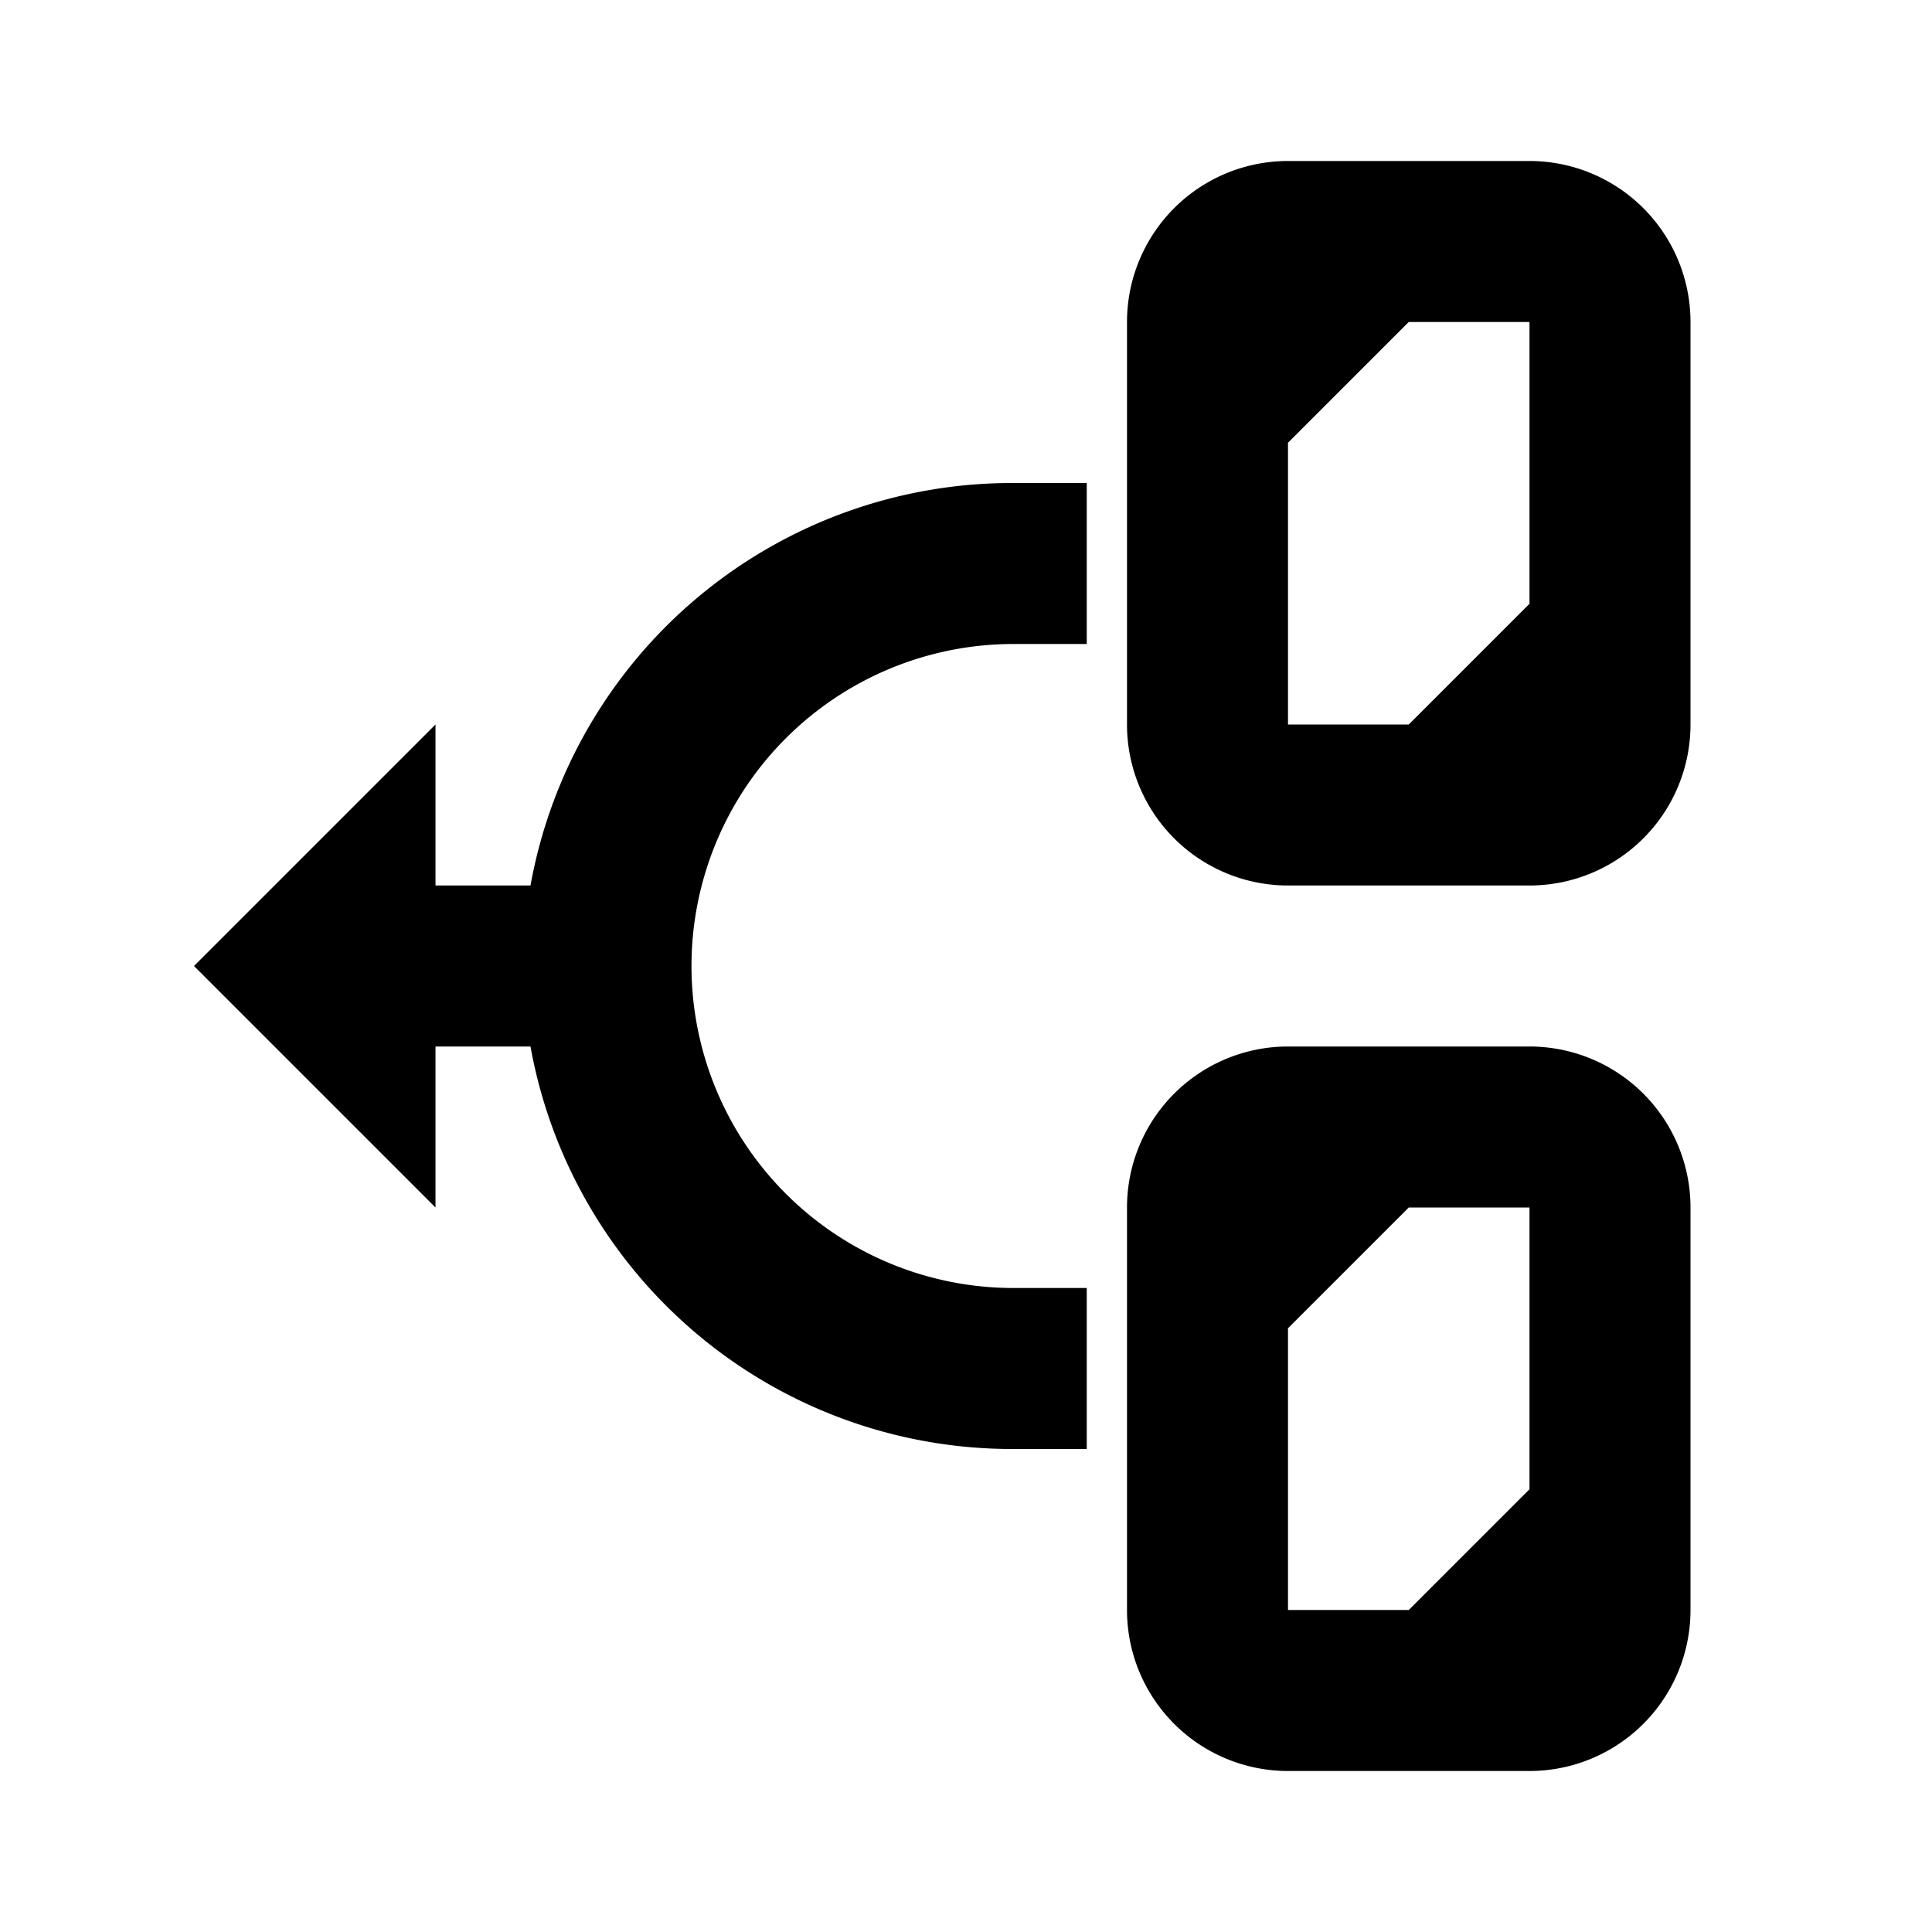 <svg id="Layer_1" data-name="Layer 1" xmlns="http://www.w3.org/2000/svg" viewBox="0 0 24 24"><path d="M6.59,11H5.41V9l-3,3,3,3V13H6.59a6.08,6.08,0,0,0,6,5h.91V16h-.91a4,4,0,1,1,0-8h.91V6h-.91A6.08,6.08,0,0,0,6.59,11Z" style="fill:currentColor"/><path d="M19,13H16a2,2,0,0,0-2,2v5a2,2,0,0,0,2,2h3a2,2,0,0,0,2-2V15A2,2,0,0,0,19,13Zm-3,7V16.5L17.5,15H19v3.5L17.5,20Z" style="fill:currentColor"/><path d="M19,2H16a2,2,0,0,0-2,2V9a2,2,0,0,0,2,2h3a2,2,0,0,0,2-2V4A2,2,0,0,0,19,2ZM16,5.5,17.5,4H19V7.5L17.5,9H16Z" style="fill:currentColor"/></svg>